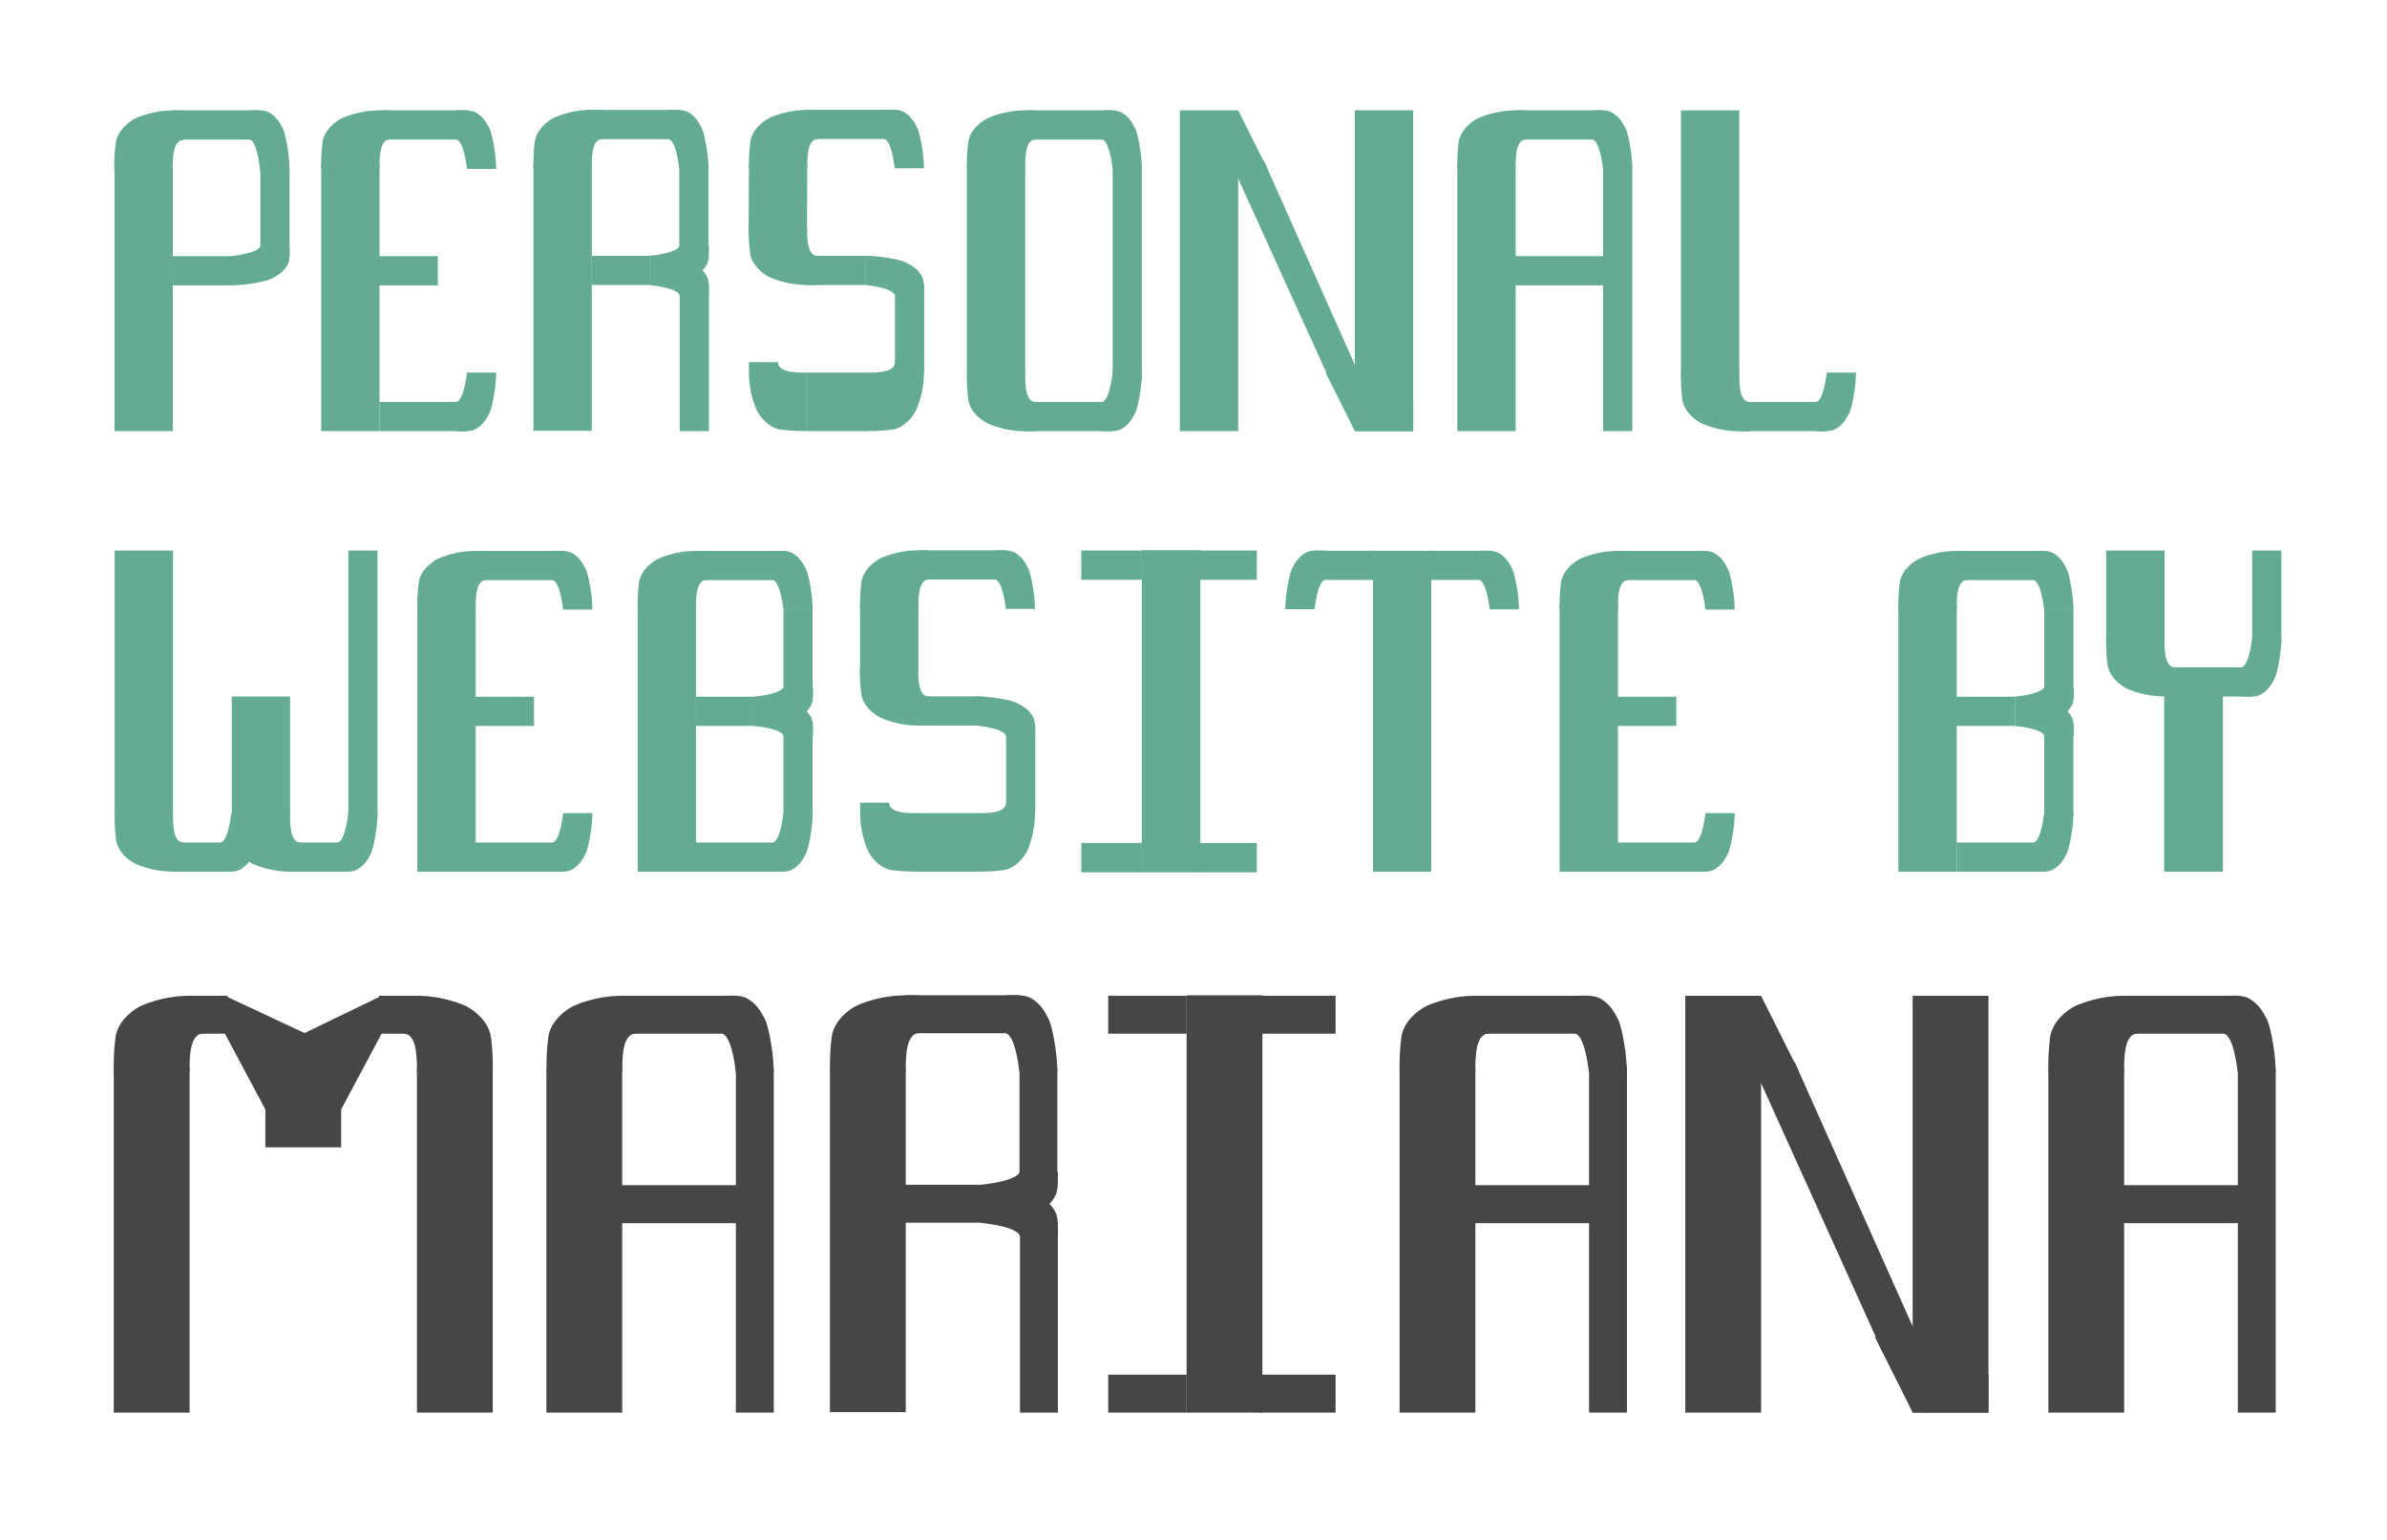 <svg id="Camada_1" data-name="Camada 1" xmlns="http://www.w3.org/2000/svg" viewBox="0 0 927.13 598.32"><defs><style>.cls-1{fill:#464646;}.cls-2{fill:#63ab91;}</style></defs><rect class="cls-1" x="743.58" y="467.24" width="133.47" height="29.44" transform="translate(328.36 1292.28) rotate(-90)"/><rect class="cls-1" x="839.75" y="372.07" width="14.74" height="44.16" transform="translate(452.96 1241.27) rotate(-90)"/><path class="cls-1" d="M864,401.56c3.89,1.48,5,14.78,5.17,14.78h14.72a72.28,72.28,0,0,0-.74-9.07c-.57-3.78-1.52-9-2.63-11.21-1.54-3.06-3.11-5.82-6.6-8-2.69-1.65-6-1.26-9.94-1.26Z"/><path class="cls-1" d="M830.32,401.47c-3.07,0-4.4,3.3-4.9,6.86a52.47,52.47,0,0,0-.36,7.86c-6.4,0-7.39,0-14.92,0l-14.53,0a89.23,89.23,0,0,1,.66-13.2c.91-6.84,7.55-11.24,10.17-12.4a48.39,48.39,0,0,1,19.78-3.79l4.1,0Z"/><rect class="cls-1" x="809.82" y="474.6" width="133.47" height="14.72" transform="translate(394.59 1358.51) rotate(-90)"/><rect class="cls-1" x="838.75" y="443.65" width="14.74" height="48.16" transform="translate(378.38 1313.85) rotate(-90)"/><rect class="cls-1" x="491.59" y="467.24" width="133.47" height="29.44" transform="translate(76.37 1040.29) rotate(-90)"/><rect class="cls-1" x="587.76" y="372.07" width="14.74" height="44.16" transform="translate(200.97 989.28) rotate(-90)"/><path class="cls-1" d="M612,401.56c3.89,1.48,5,14.78,5.17,14.78h14.72a72.28,72.28,0,0,0-.74-9.07c-.57-3.78-1.52-9-2.63-11.21-1.54-3.06-3.1-5.82-6.6-8-2.69-1.65-6-1.26-9.94-1.26Z"/><path class="cls-1" d="M578.33,401.47c-3.07,0-4.39,3.3-4.9,6.86a54,54,0,0,0-.36,7.86c-6.4,0-7.39,0-14.92,0l-14.53,0a89.23,89.23,0,0,1,.66-13.2c.91-6.84,7.55-11.24,10.17-12.4a48.39,48.39,0,0,1,19.78-3.79l4.1,0Z"/><rect class="cls-1" x="557.33" y="474.1" width="134.47" height="14.72" transform="translate(143.1 1106.02) rotate(-90)"/><rect class="cls-1" x="588.26" y="444.15" width="14.74" height="47.16" transform="translate(127.89 1063.36) rotate(-90)"/><rect class="cls-1" x="160.2" y="467.24" width="133.47" height="29.44" transform="translate(-255.02 708.9) rotate(-90)"/><rect class="cls-1" x="256.37" y="372.07" width="14.74" height="44.16" transform="translate(-130.41 657.89) rotate(-90)"/><path class="cls-1" d="M280.64,401.56c3.89,1.48,5.05,14.78,5.18,14.78h14.71a71.23,71.23,0,0,0-.73-9.07c-.57-3.78-1.53-9-2.64-11.21-1.53-3.06-3.1-5.82-6.6-8-2.69-1.65-6-1.26-9.94-1.26Z"/><path class="cls-1" d="M247,401.47c-3.08,0-4.4,3.3-4.91,6.86a54,54,0,0,0-.36,7.86c-6.4,0-7.38,0-14.91,0l-14.53,0a89,89,0,0,1,.65-13.2c.91-6.84,7.55-11.24,10.17-12.4a48.39,48.39,0,0,1,19.78-3.79l4.11,0Z"/><rect class="cls-1" x="226.44" y="474.6" width="133.47" height="14.72" transform="translate(-188.78 775.14) rotate(-90)"/><rect class="cls-1" x="256.87" y="444.15" width="14.74" height="47.16" transform="translate(-203.49 731.97) rotate(-90)"/><rect class="cls-2" x="525.87" y="104.67" width="102.95" height="22.66" transform="translate(461.36 693.34) rotate(-90)"/><rect class="cls-2" x="600" y="31.54" width="11.34" height="33.98" transform="translate(557.14 654.2) rotate(-90)"/><path class="cls-2" d="M618.68,54.23c3,1.14,3.88,11.38,4,11.38,4.55,0,6.4,0,11.33,0a56.12,56.12,0,0,0-.57-7c-.44-2.9-1.17-6.9-2-8.62-1.18-2.35-2.39-4.48-5.08-6.13-2.07-1.26-4.6-1-7.65-1Z"/><path class="cls-2" d="M592.75,54.17c-2.37,0-3.39,2.54-3.78,5.27a43,43,0,0,0-.28,6.06c-4.92,0-5.68,0-11.47,0-3.43,0-9.36,0-11.19,0a69.12,69.12,0,0,1,.51-10.16c.7-5.27,5.81-8.65,7.83-9.54a37.3,37.3,0,0,1,15.22-2.92l3.16,0Z"/><rect class="cls-2" x="576.85" y="110.33" width="102.95" height="11.33" transform="translate(512.33 744.32) rotate(-90)"/><rect class="cls-2" x="599.5" y="87.67" width="11.34" height="34.98" transform="translate(500.01 710.33) rotate(-90)"/><rect class="cls-2" x="696.71" y="275.3" width="103.95" height="22.66" transform="translate(462.06 1035.31) rotate(-90)"/><rect class="cls-2" x="771.33" y="202.67" width="11.34" height="33.98" transform="translate(557.34 996.66) rotate(-90)"/><path class="cls-2" d="M790,225.37c3,1.14,3.88,11.37,4,11.37,4.55,0,6.4,0,11.33,0a55.89,55.89,0,0,0-.57-7c-.44-2.91-1.17-6.91-2-8.62-1.18-2.36-2.39-4.49-5.08-6.14-2.07-1.26-4.6-1-7.65-1Z"/><path class="cls-2" d="M764.08,225.3c-2.37,0-3.39,2.54-3.78,5.28a42.85,42.85,0,0,0-.28,6c-4.92,0-5.68,0-11.47,0-3.43,0-9.35,0-11.19,0a69.12,69.12,0,0,1,.51-10.16c.7-5.27,5.81-8.65,7.83-9.54A37.3,37.3,0,0,1,760.92,214l3.16,0Z"/><rect class="cls-2" x="782.66" y="247.98" width="33.98" height="11.33" transform="translate(546.02 1053.3) rotate(-90)"/><rect class="cls-2" x="764.67" y="263.98" width="11.34" height="24.66" transform="translate(494.03 1046.64) rotate(-90)"/><path class="cls-2" d="M794.14,266.73c-1.16,3-11.4,3.8-11.4,3.9,0,4.55,0,6.4-.08,11.33a57.35,57.35,0,0,0,7-.52c2.91-.42,6.92-1.13,8.64-2,2.36-1.17,4.5-2.36,6.16-5,1.28-2.06,1-4.6,1-7.64Z"/><rect class="cls-2" x="771.33" y="315.94" width="11.34" height="33.98" transform="translate(1109.93 -444.07) rotate(90)"/><path class="cls-2" d="M790,327.23c3-1.14,3.88-11.38,4-11.38h11.33a56.12,56.12,0,0,1-.57,7c-.44,2.91-1.17,6.91-2,8.62-1.18,2.36-2.39,4.48-5.08,6.13-2.07,1.27-4.6,1-7.65,1Z"/><rect class="cls-2" x="782.16" y="293.79" width="34.98" height="11.33" transform="translate(1099.11 -500.2) rotate(90)"/><path class="cls-2" d="M794.14,285.87c-1.16-3-11.4-3.81-11.4-3.91,0-4.55,0-6.4-.08-11.32a55.13,55.13,0,0,1,7,.52c2.91.42,6.92,1.12,8.64,2,2.36,1.16,4.5,2.35,6.16,5,1.28,2.06,1,4.59,1,7.64Z"/><rect class="cls-2" x="207.52" y="275.8" width="102.95" height="22.66" transform="translate(-28.13 546.12) rotate(-90)"/><rect class="cls-2" x="281.64" y="202.67" width="11.34" height="33.98" transform="translate(67.65 506.97) rotate(-90)"/><path class="cls-2" d="M300.32,225.37c3,1.14,3.88,11.37,4,11.37,4.55,0,6.4,0,11.33,0a55.89,55.89,0,0,0-.57-7c-.44-2.91-1.17-6.91-2-8.62-1.18-2.36-2.39-4.49-5.08-6.14-2.07-1.26-4.6-1-7.65-1Z"/><path class="cls-2" d="M274.39,225.3c-2.37,0-3.39,2.54-3.78,5.28a42.85,42.85,0,0,0-.28,6c-4.92,0-5.68,0-11.47,0-3.43,0-9.35,0-11.19,0a69.12,69.12,0,0,1,.51-10.16c.7-5.27,5.81-8.65,7.83-9.54A37.3,37.3,0,0,1,271.23,214l3.16,0Z"/><rect class="cls-2" x="292.97" y="247.98" width="33.98" height="11.33" transform="translate(56.32 563.61) rotate(-90)"/><rect class="cls-2" x="275.98" y="264.98" width="11.34" height="22.66" transform="translate(5.34 557.95) rotate(-90)"/><path class="cls-2" d="M304.45,266.73c-1.16,3-11.4,3.8-11.4,3.9,0,4.55,0,6.4-.08,11.33a57.35,57.35,0,0,0,7-.52c2.91-.42,6.92-1.13,8.64-2,2.36-1.17,4.5-2.36,6.16-5,1.28-2.06,1-4.6,1-7.64Z"/><rect class="cls-2" x="281.14" y="315.44" width="11.34" height="34.98" transform="translate(619.74 46.12) rotate(90)"/><path class="cls-2" d="M300.32,327.23c3-1.14,3.88-11.38,4-11.38h11.33a56.12,56.12,0,0,1-.57,7c-.44,2.91-1.17,6.91-2,8.62-1.18,2.36-2.39,4.48-5.08,6.13-2.07,1.27-4.6,1-7.65,1Z"/><rect class="cls-2" x="292.47" y="293.79" width="34.98" height="11.33" transform="translate(609.42 -10.51) rotate(90)"/><path class="cls-2" d="M304.45,285.87c-1.16-3-11.4-3.81-11.4-3.91,0-4.55,0-6.4-.08-11.32a55.13,55.13,0,0,1,7,.52c2.91.42,6.92,1.12,8.64,2,2.36,1.16,4.5,2.35,6.16,5,1.28,2.06,1,4.59,1,7.64Z"/><rect class="cls-2" x="84.33" y="104.4" width="103.48" height="22.66" transform="translate(20.35 251.8) rotate(-90)"/><rect class="cls-2" x="158.73" y="31.54" width="11.34" height="33.98" transform="translate(115.86 212.93) rotate(-90)"/><path class="cls-2" d="M177.4,54.23c3,1.14,3.89,11.38,4,11.38,4.55,0,6.4,0,11.32,0a56.12,56.12,0,0,0-.57-7c-.43-2.9-1.17-6.9-2-8.62-1.18-2.35-2.39-4.48-5.08-6.13-2.07-1.26-4.61-1-7.65-1Z"/><path class="cls-2" d="M151.47,54.17c-2.37,0-3.38,2.54-3.77,5.27a41.44,41.44,0,0,0-.28,6.06c-4.92,0-5.68,0-11.48,0-3.42,0-9.35,0-11.18,0a67.74,67.74,0,0,1,.51-10.16c.69-5.27,5.8-8.65,7.82-9.54a37.3,37.3,0,0,1,15.22-2.92l3.16,0Z"/><rect class="cls-2" x="152.56" y="93.34" width="11.34" height="23.66" transform="translate(53.06 263.4) rotate(-90)"/><rect class="cls-2" x="158.73" y="144.81" width="11.34" height="33.98" transform="translate(326.19 -2.6) rotate(90)"/><path class="cls-2" d="M177.4,156.1c3-1.14,3.89-11.38,4-11.38h11.32a56.12,56.12,0,0,1-.57,7c-.43,2.91-1.17,6.91-2,8.62-1.18,2.36-2.39,4.48-5.08,6.13-2.07,1.26-4.61,1-7.65,1Z"/><rect class="cls-2" x="565.12" y="275.3" width="103.95" height="22.66" transform="translate(330.47 903.72) rotate(-90)"/><rect class="cls-2" x="639.75" y="202.67" width="11.34" height="33.98" transform="translate(425.75 865.08) rotate(-90)"/><path class="cls-2" d="M658.43,225.37c3,1.14,3.88,11.37,4,11.37,4.55,0,6.4,0,11.33,0a55.89,55.89,0,0,0-.57-7c-.44-2.91-1.18-6.91-2-8.62-1.18-2.36-2.39-4.49-5.08-6.14-2.07-1.26-4.61-1-7.65-1Z"/><path class="cls-2" d="M632.5,225.3c-2.37,0-3.39,2.54-3.78,5.28a42.85,42.85,0,0,0-.28,6c-4.92,0-5.68,0-11.47,0-3.43,0-9.36,0-11.19,0a69.12,69.12,0,0,1,.51-10.16c.7-5.27,5.81-8.65,7.83-9.54A37.27,37.27,0,0,1,629.34,214l3.16,0Z"/><rect class="cls-2" x="633.08" y="263.98" width="11.34" height="24.66" transform="translate(362.45 915.06) rotate(-90)"/><rect class="cls-2" x="638.75" y="314.94" width="11.34" height="35.98" transform="translate(977.35 -311.49) rotate(90)"/><path class="cls-2" d="M658.43,327.23c3-1.14,3.88-11.38,4-11.38h11.33a56.12,56.12,0,0,1-.57,7c-.44,2.91-1.18,6.91-2,8.62-1.18,2.36-2.39,4.48-5.08,6.13-2.07,1.27-4.61,1-7.65,1Z"/><rect class="cls-2" x="121.95" y="275.8" width="102.95" height="22.66" transform="translate(-113.7 460.55) rotate(-90)"/><rect class="cls-2" x="196.08" y="202.67" width="11.34" height="33.98" transform="translate(-17.92 421.41) rotate(-90)"/><path class="cls-2" d="M214.76,225.37c3,1.14,3.88,11.37,4,11.37,4.55,0,6.4,0,11.32,0a52.8,52.8,0,0,0-.56-7c-.44-2.91-1.18-6.91-2-8.62-1.18-2.36-2.39-4.49-5.08-6.14-2.07-1.26-4.61-1-7.65-1Z"/><path class="cls-2" d="M188.82,225.3c-2.36,0-3.38,2.54-3.77,5.28a41.28,41.28,0,0,0-.28,6c-4.92,0-5.68,0-11.48,0-3.42,0-9.35,0-11.18,0a67.74,67.74,0,0,1,.51-10.16c.7-5.27,5.8-8.65,7.83-9.54A37.25,37.25,0,0,1,185.66,214l3.16,0Z"/><rect class="cls-2" x="189.91" y="264.48" width="11.34" height="23.66" transform="translate(-80.72 471.89) rotate(-90)"/><rect class="cls-2" x="195.58" y="315.44" width="11.34" height="34.98" transform="translate(534.18 131.68) rotate(90)"/><path class="cls-2" d="M214.76,327.23c3-1.14,3.88-11.38,4-11.38h11.32a53,53,0,0,1-.56,7c-.44,2.91-1.18,6.91-2,8.62-1.18,2.36-2.39,4.48-5.08,6.13-2.07,1.27-4.61,1-7.65,1Z"/><rect class="cls-2" x="612.75" y="83.01" width="102.95" height="22.66" transform="translate(569.89 758.57) rotate(-90)"/><rect class="cls-2" x="686.88" y="144.81" width="11.34" height="33.98" transform="translate(854.35 -530.75) rotate(90)"/><path class="cls-2" d="M705.56,156.1c3-1.14,3.88-11.38,4-11.38h11.33a56.12,56.12,0,0,1-.57,7c-.44,2.91-1.17,6.91-2,8.62-1.18,2.36-2.39,4.48-5.08,6.13-2.07,1.26-4.6,1-7.65,1Z"/><path class="cls-2" d="M679.63,156.17c-2.37,0-3.39-2.54-3.78-5.28a42.85,42.85,0,0,1-.28-6c-4.92,0-5.68,0-11.47,0l-11.19,0a69.3,69.3,0,0,0,.51,10.17c.7,5.26,5.81,8.64,7.83,9.53a37,37,0,0,0,15.22,2.92l3.16,0Z"/><rect class="cls-1" x="-8.33" y="466.74" width="134.47" height="29.44" transform="translate(-422.55 540.37) rotate(-90)"/><rect class="cls-1" x="73.62" y="386.79" width="14.74" height="14.72" transform="translate(-313.16 475.14) rotate(-90)"/><path class="cls-1" d="M78.92,401.47c-3.08,0-4.4,3.3-4.91,6.86a54,54,0,0,0-.36,7.86c-6.4,0-7.38,0-14.91,0l-14.53,0a87.59,87.59,0,0,1,.65-13.2c.91-6.84,7.55-11.24,10.17-12.4a48.39,48.39,0,0,1,19.78-3.79l4.11,0Z"/><rect class="cls-1" x="109.93" y="467.24" width="133.47" height="29.44" transform="translate(-305.3 658.62) rotate(-90)"/><rect class="cls-1" x="147.22" y="386.79" width="14.74" height="14.72" transform="translate(-239.57 548.74) rotate(-90)"/><path class="cls-1" d="M156.66,401.47c3.07,0,4.4,3.3,4.9,6.86a54.57,54.57,0,0,1,.37,7.86c6.39,0,7.38,0,14.91,0l14.53,0a89.23,89.23,0,0,0-.66-13.2c-.91-6.84-7.54-11.24-10.17-12.4a48.39,48.39,0,0,0-19.78-3.79l-4.1,0Z"/><polygon class="cls-1" points="87.35 386.79 87.35 401.5 103.07 430.94 118.79 430.94 118.76 401.5 87.35 386.79"/><polygon class="cls-1" points="148.22 386.79 148.22 401.5 132.51 430.94 117.79 430.94 117.81 401.5 148.22 386.79"/><rect class="cls-1" x="109.92" y="423.07" width="15.74" height="29.44" transform="translate(-320.01 555.58) rotate(-90)"/><rect class="cls-1" x="595.7" y="460.38" width="147.19" height="29.44" transform="translate(194.2 1144.4) rotate(-90)"/><rect class="cls-1" x="676.66" y="453.02" width="161.91" height="29.44" transform="translate(289.87 1225.36) rotate(-90)"/><polygon class="cls-1" points="698.74 416.22 684.02 416.22 654.58 401.5 654.58 386.79 684.02 386.81 698.74 416.22"/><polygon class="cls-1" points="728.18 519.26 742.9 519.26 772.33 533.98 772.33 548.7 742.9 548.67 728.18 519.26"/><polygon class="cls-1" points="697.09 412.6 744.51 518.84 731.11 524.92 680.58 413.11 697.09 412.6"/><rect class="cls-2" x="412.96" y="99.5" width="113.28" height="22.66" transform="translate(358.77 580.43) rotate(-90)"/><rect class="cls-2" x="475.27" y="93.84" width="124.61" height="22.66" transform="translate(432.4 642.73) rotate(-90)"/><polygon class="cls-2" points="492.26 65.52 480.93 65.52 458.27 54.19 458.27 42.86 480.93 42.88 492.26 65.52"/><polygon class="cls-2" points="514.91 144.81 526.24 144.81 548.9 156.14 548.9 167.47 526.24 167.45 514.91 144.81"/><polygon class="cls-2" points="490.88 62.38 527.49 144.5 517.17 149.17 479.13 65.45 490.88 62.38"/><rect class="cls-2" x="346.01" y="93.77" width="81.72" height="22.66" transform="translate(281.77 491.97) rotate(-90)"/><rect class="cls-2" x="409.52" y="31.54" width="11.34" height="33.98" transform="translate(366.66 463.73) rotate(-90)"/><path class="cls-2" d="M428.2,54.23c3,1.14,3.88,11.38,4,11.38,4.55,0,6.4,0,11.33,0a56.12,56.12,0,0,0-.57-7c-.44-2.9-1.17-6.9-2-8.62-1.18-2.35-2.38-4.48-5.08-6.13-2.07-1.26-4.6-1-7.65-1Z"/><path class="cls-2" d="M402.27,54.17c-2.37,0-3.39,2.54-3.78,5.27a43,43,0,0,0-.28,6.06c-4.92,0-5.68,0-11.47,0-3.43,0-9.35,0-11.18,0a67.46,67.46,0,0,1,.5-10.16c.7-5.27,5.81-8.65,7.83-9.54a37.3,37.3,0,0,1,15.22-2.92l3.16,0Z"/><rect class="cls-2" x="409.52" y="144.81" width="11.34" height="33.98" transform="translate(576.99 -253.39) rotate(90)"/><path class="cls-2" d="M428.2,156.1c3-1.14,3.88-11.38,4-11.38h11.33a56.12,56.12,0,0,1-.57,7c-.44,2.91-1.17,6.91-2,8.62-1.18,2.36-2.38,4.48-5.08,6.13-2.07,1.26-4.6,1-7.65,1Z"/><path class="cls-2" d="M402.27,156.17c-2.37,0-3.39-2.54-3.78-5.28a42.85,42.85,0,0,1-.28-6c-4.92,0-5.68,0-11.47,0l-11.18,0a67.63,67.63,0,0,0,.5,10.17c.7,5.26,5.81,8.64,7.83,9.53a37,37,0,0,0,15.22,2.92l3.16,0Z"/><rect class="cls-2" x="396.65" y="100.39" width="82.36" height="11.31" transform="translate(331.78 543.88) rotate(-90)"/><rect class="cls-2" x="4.83" y="105.17" width="101.95" height="22.66" transform="translate(-60.69 172.3) rotate(-90)"/><rect class="cls-2" x="78.45" y="31.54" width="11.34" height="33.98" transform="translate(35.59 132.66) rotate(-90)"/><path class="cls-2" d="M97.13,54.23c3,1.14,3.88,12.38,4,12.38,4.55,0,6.4,0,11.32,0a66.73,66.73,0,0,0-.57-8c-.43-2.9-1.17-6.9-2-8.62-1.18-2.35-2.39-4.48-5.08-6.13-2.07-1.26-4.61-1-7.65-1Z"/><path class="cls-2" d="M71.16,54.43c-2.37,0-3.39,2.61-3.79,5.41a42.89,42.89,0,0,0-.3,6.19c-4.93,0-5.69,0-11.48,0l-11.19.06a70.43,70.43,0,0,1,.54-10.4c.71-5.39,5.84-8.87,7.86-9.79A36.78,36.78,0,0,1,68,42.9l3.16,0Z"/><rect class="cls-2" x="89.79" y="76.85" width="33.98" height="11.33" transform="translate(24.27 189.29) rotate(-90)"/><rect class="cls-2" x="72.79" y="93.84" width="11.34" height="22.66" transform="translate(-26.71 183.63) rotate(-90)"/><path class="cls-2" d="M101.14,95.6c-1.16,3-11.4,3.8-11.4,3.9,0,4.55,0,6.4-.08,11.33a57.35,57.35,0,0,0,7-.52c2.91-.42,6.92-1.13,8.63-2,2.37-1.17,4.51-2.36,6.17-5,1.28-2.06,1-4.6,1-7.65Z"/><rect class="cls-1" x="270.35" y="467.05" width="133.47" height="29.44" transform="translate(-144.69 818.86) rotate(-90)"/><rect class="cls-1" x="366.52" y="371.89" width="14.74" height="44.16" transform="translate(-20.08 767.85) rotate(-90)"/><path class="cls-1" d="M390.79,401.37c3.89,1.49,5,14.78,5.17,14.78h14.72a72.41,72.41,0,0,0-.74-9.07c-.57-3.78-1.52-9-2.63-11.2-1.54-3.07-3.1-5.83-6.6-8-2.69-1.64-6-1.25-9.94-1.26Z"/><path class="cls-1" d="M357.09,401.29c-3.07,0-4.39,3.3-4.9,6.85a54.12,54.12,0,0,0-.36,7.87c-6.4,0-7.38,0-14.92,0-4.45,0-12.15,0-14.53,0a89.36,89.36,0,0,1,.66-13.21c.91-6.84,7.55-11.23,10.17-12.39A48.23,48.23,0,0,1,353,386.64l4.1,0Z"/><rect class="cls-1" x="381.25" y="429.76" width="44.16" height="14.72" transform="translate(-33.79 840.44) rotate(-90)"/><rect class="cls-1" x="359.16" y="451.84" width="14.74" height="31.44" transform="translate(-101.04 834.09) rotate(-90)"/><path class="cls-1" d="M396.16,455.12c-1.51,3.88-14.81,4.94-14.82,5.07,0,5.91,0,8.32-.09,14.72a70.6,70.6,0,0,0,9.08-.68c3.78-.54,9-1.46,11.21-2.56,3.08-1.51,5.85-3.06,8-6.54,1.66-2.68,1.29-6,1.32-9.93Z"/><rect class="cls-1" x="366.72" y="504.52" width="73.63" height="14.72" transform="translate(-108.35 915.42) rotate(-90)"/><path class="cls-1" d="M396.16,480.08c-1.51-3.89-14.81-4.95-14.82-5.08,0-5.91,0-8.32-.09-14.72a75,75,0,0,1,9.08.68c3.78.55,9,1.46,11.21,2.56,3.08,1.51,5.85,3.06,8,6.55,1.66,2.67,1.29,6,1.32,9.93Z"/><rect class="cls-2" x="167.05" y="104.52" width="102.95" height="22.66" transform="translate(102.67 334.37) rotate(-90)"/><rect class="cls-2" x="241.17" y="31.4" width="11.34" height="33.98" transform="translate(198.45 295.23) rotate(-90)"/><path class="cls-2" d="M259.85,54.09c3,1.14,3.88,11.38,4,11.38,4.55,0,6.4,0,11.33,0a56.12,56.12,0,0,0-.57-7c-.44-2.91-1.17-6.91-2-8.62-1.17-2.36-2.38-4.48-5.08-6.13-2.06-1.27-4.6-1-7.65-1Z"/><path class="cls-2" d="M233.92,54c-2.37,0-3.38,2.54-3.78,5.28a42.22,42.22,0,0,0-.27,6c-4.93,0-5.68,0-11.48,0l-11.18,0a67.58,67.58,0,0,1,.5-10.17c.7-5.26,5.81-8.64,7.83-9.54a37.12,37.12,0,0,1,15.22-2.91l3.16,0Z"/><rect class="cls-2" x="251.51" y="75.7" width="35.98" height="11.33" transform="translate(188.13 350.87) rotate(-90)"/><rect class="cls-2" x="235.51" y="93.7" width="11.34" height="22.66" transform="translate(136.15 346.21) rotate(-90)"/><path class="cls-2" d="M264,95.45c-1.16,3-11.4,3.81-11.41,3.91,0,4.55,0,6.4-.07,11.32a55.13,55.13,0,0,0,7-.52c2.91-.42,6.91-1.12,8.63-2,2.37-1.16,4.5-2.35,6.17-5,1.28-2.06,1-4.59,1-7.64Z"/><rect class="cls-2" x="241.33" y="133.47" width="56.67" height="11.33" transform="translate(130.53 408.8) rotate(-90)"/><path class="cls-2" d="M264,114.66c-1.16-3-11.4-3.81-11.41-3.91,0-4.55,0-6.4-.07-11.32a55.13,55.13,0,0,1,7,.52c2.91.42,6.91,1.12,8.63,2,2.37,1.16,4.5,2.35,6.17,5,1.28,2.06,1,4.59,1,7.64Z"/><polygon class="cls-2" points="290.9 64.03 290.77 91.08 313.43 91.08 313.56 64.03 290.9 64.03"/><rect class="cls-2" x="324.88" y="31.33" width="11.34" height="33.98" transform="translate(282.22 378.87) rotate(-90)"/><path class="cls-2" d="M343.55,54c3,1.14,3.89,11.37,4,11.37,4.55,0,6.4,0,11.32,0a54.84,54.84,0,0,0-.56-7c-.44-2.91-1.18-6.91-2-8.62-1.18-2.36-2.39-4.49-5.08-6.14-2.07-1.26-4.61-1-7.65-1Z"/><path class="cls-2" d="M317.62,54c-2.36,0-3.38,2.54-3.77,5.28a41.28,41.28,0,0,0-.28,6.05c-4.92,0-5.68,0-11.48,0-3.42,0-9.35,0-11.18,0a67.74,67.74,0,0,1,.51-10.16c.69-5.26,5.8-8.65,7.82-9.54a37.12,37.12,0,0,1,15.22-2.91l3.16,0Z"/><rect class="cls-2" x="319.18" y="93.7" width="11.34" height="22.66" transform="translate(219.82 429.88) rotate(-90)"/><rect class="cls-2" x="336.27" y="122.05" width="34.02" height="11.33" transform="translate(225.57 480.99) rotate(-90)"/><path class="cls-2" d="M347.52,114.59c-1.16-3-11.4-3.8-11.4-3.9,0-4.55,0-6.4-.08-11.33a57.35,57.35,0,0,1,7,.52c2.91.42,6.92,1.13,8.63,2,2.37,1.17,4.5,2.36,6.17,5,1.28,2.06,1,4.6,1,7.64Z"/><path class="cls-2" d="M317.54,99.4c-2.37,0-3.39-2.54-3.78-5.28a42.85,42.85,0,0,1-.28-6.05c-4.92,0-5.68,0-11.47,0l-11.18,0a67.58,67.58,0,0,0,.5,10.17c.7,5.26,5.81,8.64,7.83,9.53a37,37,0,0,0,15.22,2.92l3.16,0Z"/><path class="cls-2" d="M347.6,140.67c0,2.37-2.54,3.39-5.28,3.78a43.5,43.5,0,0,1-6.05.29c0,4.92,0,5.68,0,11.47,0,3.43,0,9.35,0,11.18a66.58,66.58,0,0,0,10.17-.51c5.26-.71,8.63-5.82,9.52-7.84a37.11,37.11,0,0,0,2.9-15.22l0-3.16Z"/><rect class="cls-2" x="313.97" y="144.18" width="22.75" height="23.83" transform="translate(481.44 -169.25) rotate(90)"/><path class="cls-2" d="M302.21,140.67c0,2.37,2.53,3.39,5.27,3.78a43.5,43.5,0,0,0,6,.29c0,4.92,0,5.68,0,11.47,0,3.43,0,9.35,0,11.18a66.41,66.41,0,0,1-10.16-.51c-5.26-.71-8.64-5.82-9.53-7.84a37.11,37.11,0,0,1-2.9-15.22l0-3.16Z"/><rect class="cls-2" x="332.04" y="236.47" width="26.71" height="22.66" transform="translate(97.59 593.18) rotate(-90)"/><rect class="cls-2" x="368.04" y="202.46" width="11.34" height="33.98" transform="translate(154.25 593.16) rotate(-90)"/><path class="cls-2" d="M386.72,225.16c3,1.14,3.88,11.37,4,11.37H402a55.89,55.89,0,0,0-.57-7c-.44-2.91-1.18-6.91-2-8.62-1.18-2.36-2.39-4.49-5.08-6.14-2.07-1.26-4.61-1-7.65-1Z"/><path class="cls-2" d="M360.79,225.09c-2.37,0-3.39,2.54-3.78,5.28a42.85,42.85,0,0,0-.28,6c-4.92,0-5.68,0-11.47,0-3.43,0-9.36,0-11.19,0a69.17,69.17,0,0,1,.51-10.16c.7-5.26,5.81-8.64,7.83-9.54a37.09,37.09,0,0,1,15.22-2.91l3.16,0Z"/><rect class="cls-2" x="362.84" y="264.33" width="11.34" height="23.66" transform="translate(92.35 644.67) rotate(-90)"/><rect class="cls-2" x="379.43" y="293.18" width="34.02" height="11.33" transform="translate(97.6 695.28) rotate(-90)"/><path class="cls-2" d="M390.68,285.72c-1.16-3-11.4-3.8-11.4-3.9,0-4.55,0-6.4-.08-11.33a57.35,57.35,0,0,1,7,.52c2.91.42,6.92,1.13,8.64,2,2.36,1.17,4.5,2.36,6.16,5,1.28,2.06,1,4.6,1,7.65Z"/><path class="cls-2" d="M360.7,270.53c-2.37,0-3.38-2.54-3.78-5.28a42.22,42.22,0,0,1-.27-6.05c-4.93,0-5.68,0-11.48,0l-11.18,0a67.58,67.58,0,0,0,.5,10.17c.7,5.26,5.81,8.64,7.83,9.54a37.12,37.12,0,0,0,15.22,2.91l3.16,0Z"/><path class="cls-2" d="M390.76,311.8c0,2.37-2.54,3.39-5.28,3.78a43.5,43.5,0,0,1-6.05.29c0,4.92,0,5.68,0,11.47,0,3.43,0,9.35,0,11.19a68.14,68.14,0,0,0,10.17-.52c5.26-.71,8.63-5.82,9.53-7.84A37.27,37.27,0,0,0,402,315l0-3.16Z"/><rect class="cls-2" x="356.71" y="314.89" width="22.75" height="24.68" transform="translate(695.31 -40.86) rotate(90)"/><path class="cls-2" d="M345.37,311.8c0,2.37,2.54,3.39,5.27,3.78a43.5,43.5,0,0,0,6.05.29c0,4.92,0,5.68,0,11.47,0,3.43,0,9.35,0,11.19a68.07,68.07,0,0,1-10.16-.52c-5.26-.71-8.64-5.82-9.53-7.84a37.11,37.11,0,0,1-2.9-15.22l0-3.16Z"/><rect class="cls-2" x="482.24" y="264.94" width="124.67" height="22.66" transform="translate(268.31 820.84) rotate(-90)"/><rect class="cls-2" x="561.1" y="207.76" width="11.34" height="23.68" transform="translate(347.17 786.37) rotate(-90)"/><path class="cls-2" d="M574.64,225.3c3,1.14,3.88,11.38,4,11.38,4.55,0,6.4,0,11.33,0a56.12,56.12,0,0,0-.57-7c-.44-2.91-1.17-6.91-2-8.62-1.18-2.36-2.38-4.49-5.08-6.13-2.06-1.27-4.6-1-7.65-1Z"/><rect class="cls-2" x="516.74" y="207.76" width="11.34" height="23.68" transform="translate(302.81 742.01) rotate(-90)"/><path class="cls-2" d="M514.54,225.24c-3,1.14-3.88,11.37-4,11.37-4.54,0-6.39,0-11.32,0a55.89,55.89,0,0,1,.57-7c.44-2.91,1.17-6.91,2-8.62,1.17-2.36,2.38-4.49,5.08-6.14,2.06-1.26,4.6-1,7.64-1Z"/><rect class="cls-2" x="816.98" y="292.17" width="70.05" height="22.82" transform="translate(548.42 1155.58) rotate(-90)"/><rect class="cls-2" x="862.4" y="226.21" width="36.05" height="11.33" transform="translate(1112.3 -648.55) rotate(90)"/><rect class="cls-2" x="811.36" y="220.53" width="36.05" height="22.68" transform="translate(1061.26 -597.51) rotate(90)"/><rect class="cls-2" x="852.07" y="247.87" width="11.34" height="34.02" transform="translate(1122.62 -592.85) rotate(90)"/><path class="cls-2" d="M870.78,259.2c3-1.14,3.88-11.38,4-11.38,4.55,0,6.4,0,11.33,0a56.12,56.12,0,0,1-.57,7c-.44,2.9-1.17,6.91-2,8.62-1.18,2.36-2.39,4.48-5.08,6.13-2.07,1.26-4.6,1-7.65,1Z"/><path class="cls-2" d="M844.77,259.22c-2.37,0-3.39-2.54-3.78-5.28a42.85,42.85,0,0,1-.28-6.05c-4.92,0-5.68,0-11.47,0l-11.18,0a67.58,67.58,0,0,0,.5,10.17c.7,5.26,5.81,8.64,7.83,9.53a37,37,0,0,0,15.22,2.92l3.16,0Z"/><rect class="cls-2" x="72.89" y="321.57" width="11.34" height="22.73" transform="translate(411.49 254.37) rotate(90)"/><path class="cls-2" d="M85.88,327.23c3-1.14,3.88-11.38,4-11.38h11.32a53,53,0,0,1-.56,7c-.44,2.91-1.18,6.91-2,8.62-1.18,2.36-2.39,4.48-5.08,6.13-2.07,1.27-4.61,1-7.65,1Z"/><path class="cls-2" d="M71.27,327.28c-2.37,0-3.39-2.54-3.78-5.27a43,43,0,0,1-.28-6.06c-4.92,0-5.68,0-11.47,0-3.43,0-9.36,0-11.19,0a69.12,69.12,0,0,0,.51,10.16c.7,5.27,5.81,8.65,7.83,9.54a37.27,37.27,0,0,0,15.22,2.92l3.16,0Z"/><rect class="cls-2" x="4.33" y="254.06" width="103.08" height="22.66" transform="translate(321.26 209.52) rotate(90)"/><rect class="cls-2" x="78.16" y="282.42" width="46.38" height="22.66" transform="translate(395.09 192.39) rotate(90)"/><rect class="cls-2" x="118.31" y="321.62" width="11.34" height="22.61" transform="translate(456.91 208.95) rotate(90)"/><path class="cls-2" d="M131.32,327.23c3-1.14,3.88-11.38,4-11.38h11.33a56.12,56.12,0,0,1-.57,7c-.44,2.91-1.18,6.91-2,8.62-1.18,2.36-2.39,4.48-5.08,6.13-2.07,1.27-4.6,1-7.65,1Z"/><path class="cls-2" d="M116.75,327.28c-2.37,0-3.39-2.54-3.78-5.27a43,43,0,0,1-.28-6.06c-4.92,0-5.68,0-11.47,0-3.43,0-9.36,0-11.19,0a69.12,69.12,0,0,0,.51,10.16c.7,5.27,5.81,8.65,7.83,9.54a37.3,37.3,0,0,0,15.22,2.92l3.16,0Z"/><rect class="cls-2" x="89.42" y="259.73" width="103.08" height="11.33" transform="translate(406.36 124.43) rotate(90)"/><rect class="cls-1" x="394.55" y="452.93" width="162.1" height="29.44" transform="translate(7.95 943.25) rotate(-90)"/><rect class="cls-1" x="496.66" y="379.43" width="14.74" height="29.44" transform="translate(109.88 898.18) rotate(-90)"/><rect class="cls-1" x="438.29" y="378.93" width="14.74" height="30.45" transform="translate(51.51 839.81) rotate(-90)"/><rect class="cls-1" x="496.66" y="526.61" width="14.74" height="29.44" transform="translate(1045.36 37.3) rotate(90)"/><rect class="cls-1" x="438.29" y="526.1" width="14.74" height="30.45" transform="translate(986.99 95.67) rotate(90)"/><rect class="cls-2" x="392.28" y="264.89" width="125.13" height="22.73" transform="translate(178.59 731.11) rotate(-90)"/><rect class="cls-2" x="471.11" y="208.16" width="11.38" height="22.73" transform="translate(257.27 696.32) rotate(-90)"/><rect class="cls-2" x="426.05" y="207.77" width="11.38" height="23.51" transform="translate(212.21 651.26) rotate(-90)"/><rect class="cls-2" x="471.11" y="321.77" width="11.38" height="22.73" transform="translate(809.93 -143.66) rotate(90)"/><rect class="cls-2" x="426.05" y="321.38" width="11.38" height="23.51" transform="translate(764.87 -98.6) rotate(90)"/></svg>